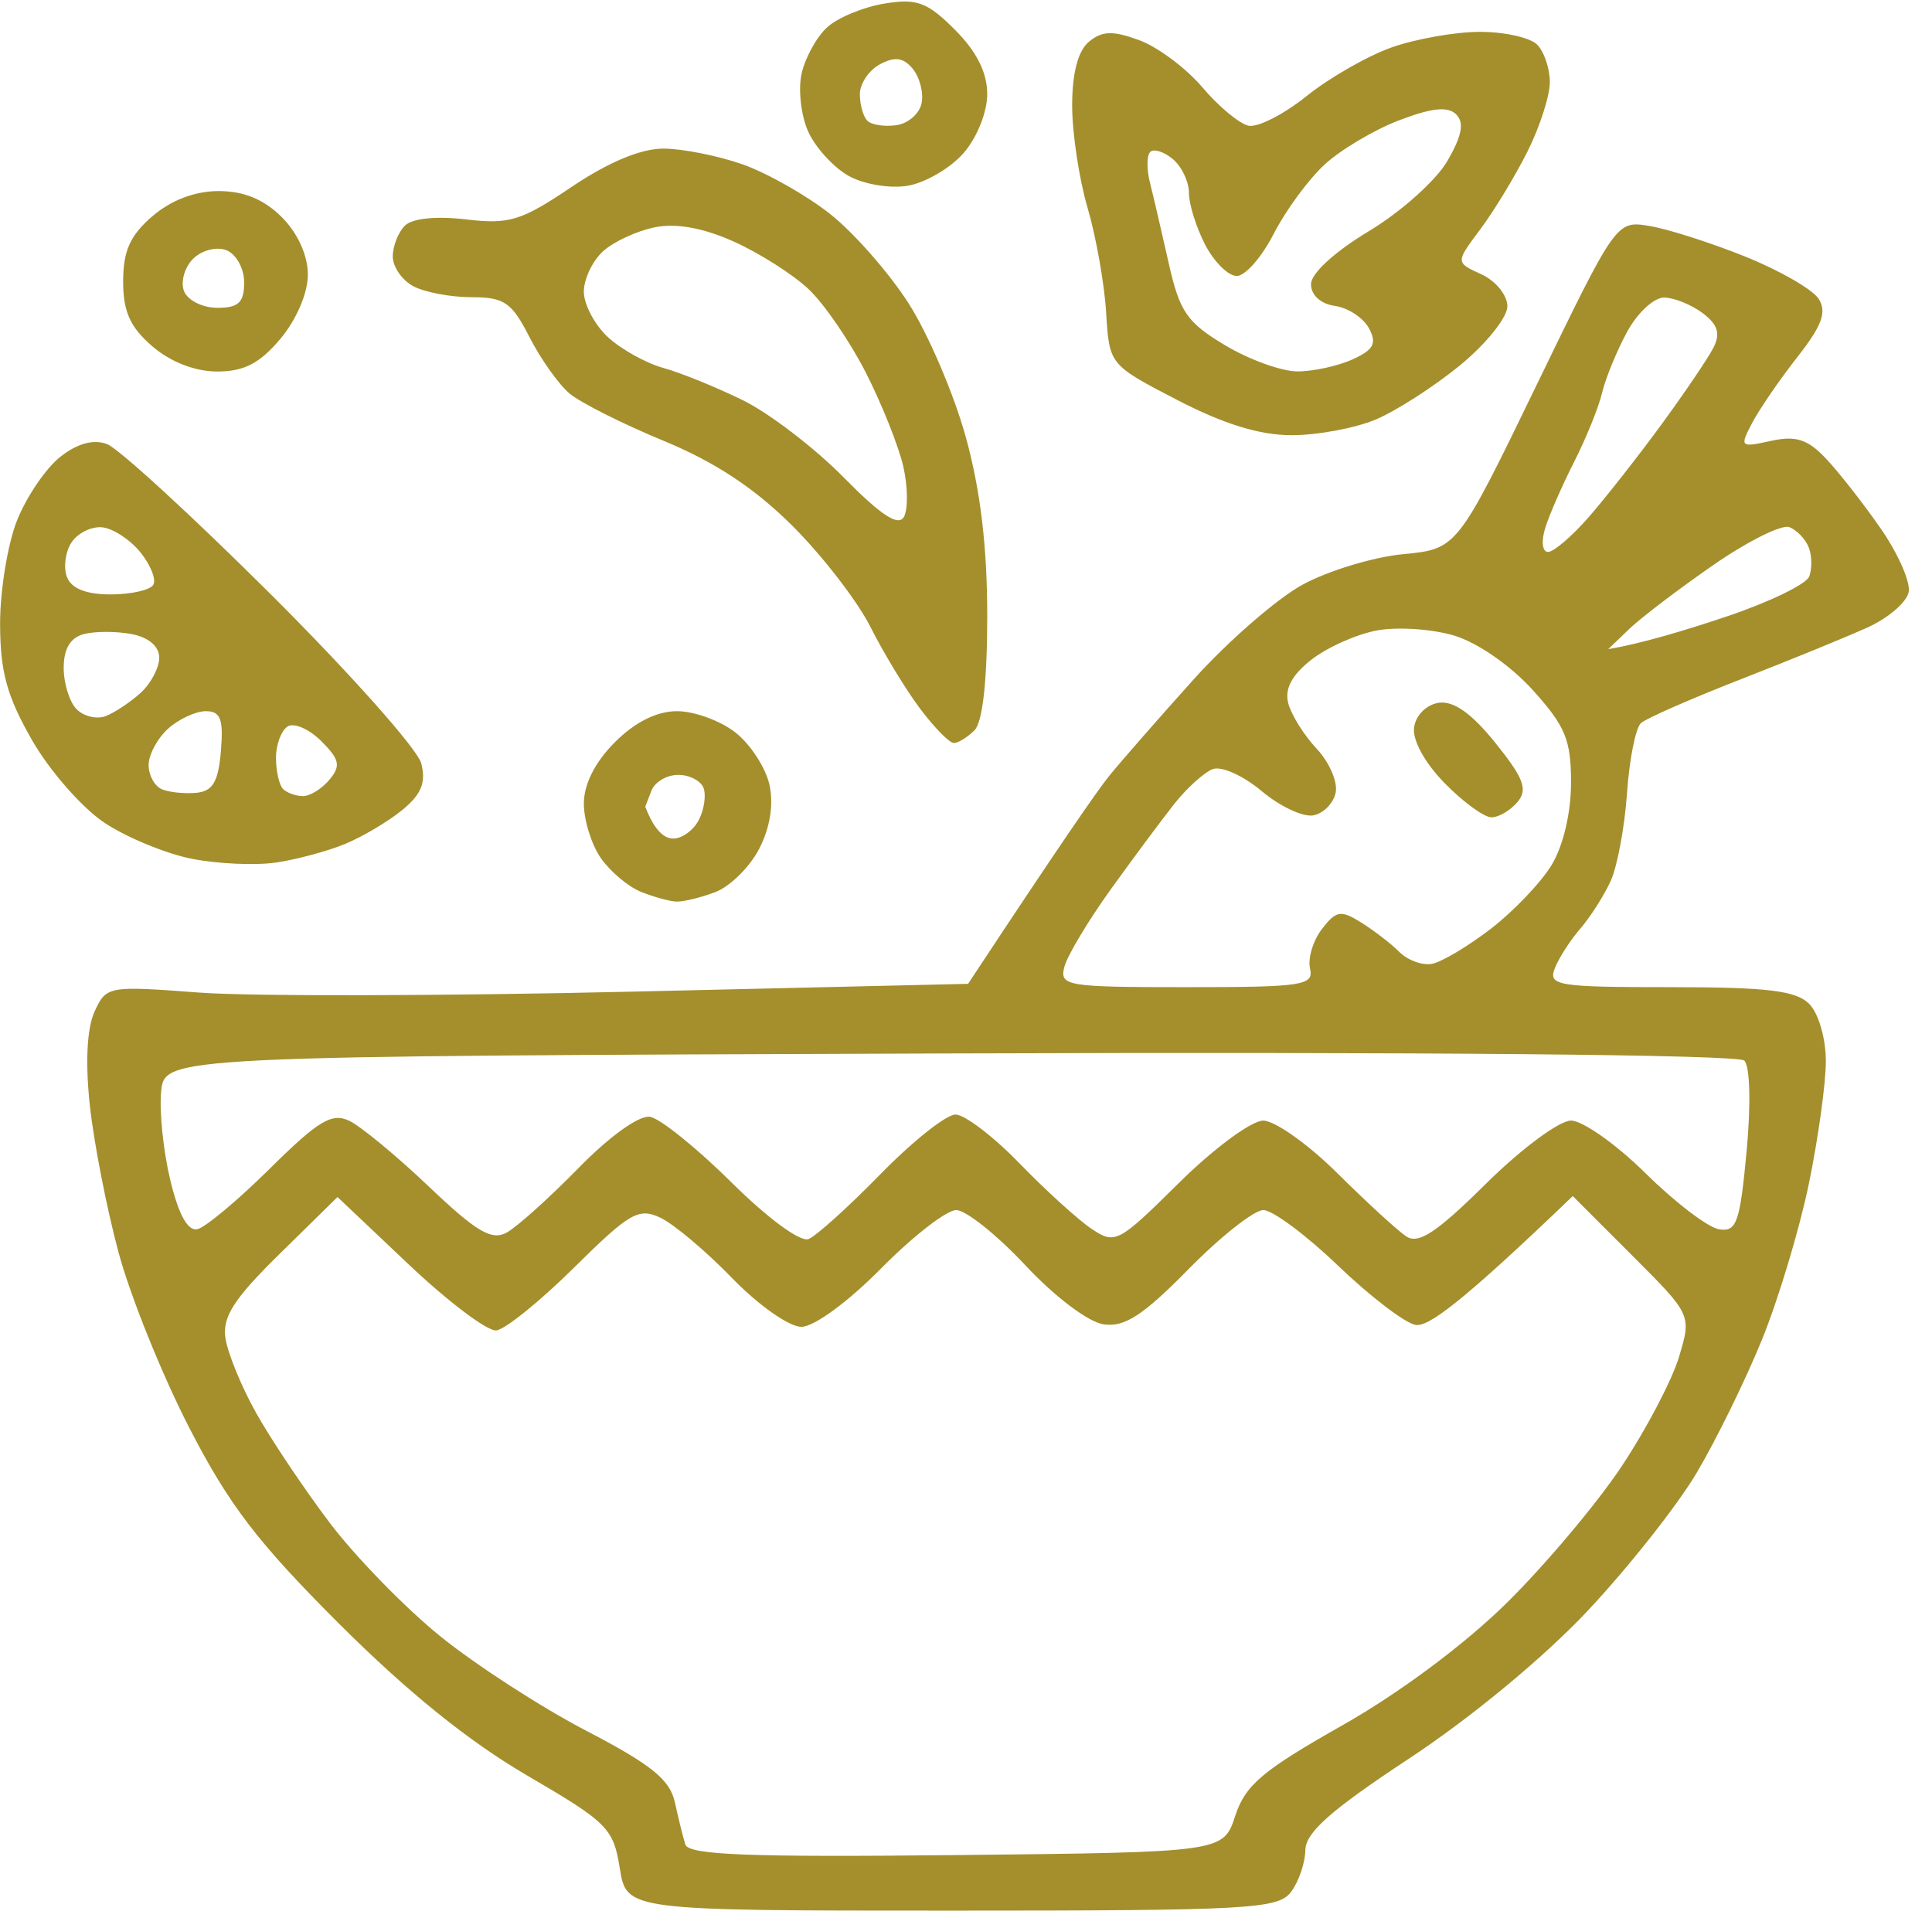 <svg xmlns="http://www.w3.org/2000/svg" width="182" height="180">
    <path fill="#a48f2c" fill-rule="evenodd"
        d="M91.196 92.686c8.76-13.282 12.204-18.247 13.304-19.603 1.1-1.356 4.653-5.417 7.896-9.024 3.243-3.607 7.868-7.639 10.278-8.959 2.41-1.32 6.679-2.62 9.486-2.89 5.103-.49 5.103-.49 12.603-15.96s7.5-15.47 10.618-14.962c1.716.28 5.777 1.577 9.025 2.884s6.364 3.102 6.924 3.989c.78 1.237.312 2.512-2.012 5.476-1.666 2.125-3.583 4.92-4.261 6.212-1.188 2.263-1.124 2.325 1.761 1.69 2.36-.517 3.459-.167 5.183 1.652 1.203 1.27 3.526 4.234 5.161 6.588 1.636 2.353 2.825 5.052 2.642 5.998-.182.946-1.9 2.435-3.817 3.309-1.918.873-7.312 3.08-11.987 4.904-4.675 1.824-8.912 3.682-9.415 4.128-.503.446-1.095 3.415-1.315 6.597-.22 3.182-.914 6.91-1.54 8.285s-1.919 3.4-2.871 4.5c-.953 1.1-2.034 2.787-2.403 3.75-.614 1.604.29 1.75 10.866 1.75 9.153 0 11.86.324 13.107 1.571.88.88 1.571 3.253 1.571 5.393 0 2.102-.722 7.315-1.605 11.584-.883 4.269-2.87 10.871-4.417 14.672-1.547 3.8-4.312 9.44-6.145 12.534-1.833 3.093-6.47 8.959-10.304 13.034-4.124 4.384-10.965 10.043-16.75 13.858-7.399 4.878-9.787 6.984-9.81 8.65-.018 1.213-.63 2.991-1.361 3.954-1.214 1.6-3.96 1.75-31.956 1.75-30.628 0-30.628 0-31.27-4.009-.6-3.76-1.144-4.302-8.761-8.744-5.452-3.18-11.25-7.86-17.642-14.241-7.717-7.705-10.4-11.212-14.155-18.506-2.548-4.95-5.543-12.375-6.654-16.5-1.112-4.125-2.33-10.362-2.707-13.859-.434-4.032-.274-7.261.438-8.824 1.106-2.426 1.262-2.455 9.861-1.807 4.806.361 23.07.324 40.586-.083l31.848-.741Zm56.963 19.995c-10.656 10.233-13.655 12.355-14.827 12.134-1.008-.19-4.287-2.702-7.287-5.58-3-2.88-6.166-5.235-7.034-5.235-.869 0-4.039 2.503-7.045 5.563-4.272 4.347-6.016 5.485-7.982 5.207-1.444-.204-4.59-2.572-7.387-5.562-2.679-2.865-5.612-5.208-6.518-5.208-.906 0-4.092 2.475-7.079 5.5-3.117 3.156-6.316 5.5-7.508 5.5-1.154 0-4.055-2.042-6.534-4.6-2.452-2.531-5.489-5.087-6.748-5.68-2.05-.965-2.9-.474-8.12 4.69-3.205 3.173-6.509 5.841-7.34 5.93-.83.088-4.536-2.704-8.234-6.204l-6.722-6.364-5.46 5.364c-4.279 4.204-5.382 5.913-5.101 7.901.197 1.396 1.495 4.571 2.884 7.056 1.389 2.486 4.505 7.141 6.925 10.346s7.113 8.024 10.429 10.71c3.316 2.685 9.513 6.696 13.772 8.913 6.13 3.192 7.865 4.595 8.333 6.735.325 1.487.767 3.273.983 3.97.305.989 5.924 1.209 25.535 1 25.145-.267 25.145-.267 26.275-3.712.95-2.891 2.566-4.257 10.062-8.5 5.392-3.052 11.54-7.63 15.519-11.555 3.623-3.575 8.487-9.356 10.808-12.848 2.321-3.49 4.755-8.131 5.408-10.312 1.188-3.964 1.188-3.964-4.41-9.562l-5.597-5.597Zm-100.423 3.437c.97-.532 4.013-3.268 6.763-6.08 2.927-2.993 5.718-4.993 6.734-4.825.954.158 4.405 2.937 7.67 6.175 3.406 3.38 6.502 5.656 7.266 5.344.732-.3 3.79-3.062 6.797-6.138 3.006-3.077 6.175-5.594 7.042-5.594.866 0 3.582 2.07 6.034 4.6s5.499 5.3 6.771 6.157c2.235 1.503 2.513 1.358 8.246-4.315 3.265-3.231 6.832-5.87 7.935-5.87 1.101 0 4.251 2.233 7 4.964 2.749 2.73 5.667 5.407 6.486 5.949 1.147.759 2.866-.379 7.5-4.965 3.317-3.283 6.908-5.949 8.014-5.949 1.101 0 4.263 2.234 7.026 4.965 2.764 2.73 5.874 5.102 6.912 5.272 1.662.27 1.972-.603 2.602-7.326.415-4.43.324-8.024-.216-8.564-.563-.563-30.192-.83-74.874-.674-73.944.256-73.944.256-74.266 3.622-.177 1.85.21 5.587.862 8.301.78 3.255 1.65 4.834 2.552 4.635.752-.166 3.832-2.742 6.844-5.724 4.528-4.484 5.817-5.263 7.444-4.5 1.082.507 4.47 3.304 7.53 6.215 4.48 4.264 5.904 5.105 7.326 4.325ZM111.79 93c10.937 0 11.986-.158 11.62-1.75-.223-.963.28-2.639 1.118-3.725 1.344-1.745 1.776-1.816 3.71-.609 1.203.752 2.823 2.002 3.6 2.779.776.776 2.152 1.275 3.056 1.108.905-.167 3.397-1.65 5.538-3.295 2.14-1.646 4.717-4.346 5.726-6 1.097-1.799 1.836-4.917 1.838-7.755.003-4.051-.525-5.333-3.606-8.743-2.084-2.307-5.213-4.476-7.403-5.132-2.087-.625-5.367-.842-7.29-.481-1.921.36-4.701 1.605-6.177 2.766-1.831 1.44-2.518 2.738-2.163 4.092.285 1.09 1.487 3.014 2.671 4.275 1.184 1.26 1.995 3.114 1.801 4.12-.194 1.005-1.141 1.979-2.106 2.165-.964.185-3.16-.846-4.878-2.292-1.719-1.446-3.79-2.375-4.602-2.063-.812.312-2.436 1.779-3.61 3.26-1.173 1.482-3.873 5.114-5.999 8.072-2.126 2.958-4.091 6.24-4.366 7.293-.473 1.808.169 1.915 11.522 1.915Zm-48.105-8.063c-.652-.035-2.15-.453-3.328-.929-1.179-.475-2.866-1.897-3.75-3.159C55.723 79.587 55 77.271 55 75.701c0-1.822 1.058-3.913 2.923-5.778C59.83 68.017 61.87 67 63.788 67c1.618 0 4.093.906 5.5 2.012 1.407 1.107 2.847 3.324 3.199 4.927.407 1.853.053 4.05-.971 6.031-.887 1.714-2.745 3.547-4.129 4.073-1.384.526-3.05.928-3.702.894ZM26 81.26c-1.925.283-5.486.126-7.914-.35-2.428-.474-6.132-2-8.23-3.388-2.1-1.39-5.171-4.887-6.827-7.774C.649 65.599.017 63.3.009 58.77c-.005-3.151.718-7.547 1.607-9.769.889-2.221 2.718-4.905 4.064-5.964 1.607-1.264 3.117-1.678 4.397-1.204 1.072.396 8.033 6.784 15.47 14.194 7.436 7.41 13.798 14.561 14.137 15.892.462 1.808.011 2.916-1.783 4.388-1.32 1.082-3.751 2.524-5.401 3.204-1.65.68-4.575 1.467-6.5 1.75ZM60.786 76c.892 2.325 1.825 3 2.647 3 .823 0 1.902-.787 2.397-1.75.495-.963.698-2.313.452-3-.247-.688-1.325-1.25-2.397-1.25-1.071 0-2.207.675-2.523 1.5l-.576 1.5Zm79.71 1c-.692 0-2.68-1.454-4.417-3.23-1.873-1.916-3.04-4.052-2.868-5.25.164-1.148 1.173-2.147 2.337-2.313 1.396-.2 3.095 1.01 5.334 3.796 2.662 3.313 3.057 4.365 2.08 5.543-.664.8-1.773 1.454-2.466 1.454ZM18.5 74.69c1.547-.147 2.07-1.04 2.31-3.94.25-3.009-.031-3.75-1.42-3.75-.953 0-2.555.745-3.561 1.655-1.006.91-1.829 2.448-1.829 3.417 0 .969.563 1.997 1.25 2.284.688.288 2.15.438 3.25.334Zm10.044.31c.666 0 1.792-.7 2.501-1.555 1.077-1.297.949-1.896-.776-3.62-1.137-1.138-2.563-1.762-3.168-1.387-.606.374-1.101 1.703-1.101 2.954 0 1.251.3 2.575.667 2.941.366.367 1.211.667 1.877.667Zm61.307-5c-.412 0-1.846-1.463-3.186-3.25-1.34-1.787-3.437-5.241-4.66-7.675-1.223-2.433-4.537-6.728-7.364-9.544-3.563-3.547-7.29-6.006-12.141-8.008-3.85-1.59-7.835-3.595-8.856-4.456-1.021-.862-2.718-3.255-3.77-5.317-1.669-3.268-2.37-3.75-5.46-3.75-1.95 0-4.416-.466-5.48-1.035-1.064-.57-1.934-1.83-1.934-2.8 0-.97.512-2.277 1.137-2.902.695-.695 2.928-.926 5.75-.594 4.1.483 5.208.142 9.963-3.063C57.29 15.289 60.37 14 62.475 14c1.8 0 5.17.67 7.49 1.488 2.318.818 6.035 2.928 8.26 4.69 2.224 1.761 5.545 5.55 7.38 8.418 1.834 2.868 4.249 8.511 5.365 12.54C92.358 46.143 93 51.485 93 58.03c0 6.11-.434 10.004-1.2 10.77-.66.66-1.537 1.2-1.95 1.2ZM9.959 67.462c.833-.32 2.309-1.3 3.278-2.177.97-.877 1.763-2.373 1.763-3.323 0-1.068-.994-1.919-2.6-2.226-1.43-.273-3.454-.273-4.5 0-1.271.333-1.9 1.385-1.9 3.18 0 1.476.55 3.234 1.222 3.906.672.672 1.904.96 2.737.64ZM151.5 61.154c3.1-.517 7.246-1.76 11.214-3.096s7.441-3.02 7.719-3.743c.277-.723.259-1.955-.042-2.738-.3-.782-1.126-1.645-1.835-1.917-.709-.272-3.937 1.34-7.172 3.581-3.236 2.242-6.784 4.94-7.884 5.994l-2 1.92ZM10.41 56c1.91 0 3.721-.403 4.026-.896.304-.493-.24-1.875-1.21-3.072-.969-1.197-2.591-2.257-3.605-2.354-1.015-.098-2.316.548-2.892 1.436-.576.888-.765 2.35-.42 3.25.415 1.08 1.808 1.636 4.1 1.636Zm135.419-4c.53 0 2.248-1.469 3.817-3.264 1.57-1.796 4.654-5.723 6.854-8.728s4.41-6.27 4.912-7.257c.674-1.324.412-2.172-1-3.24-1.051-.796-2.688-1.462-3.636-1.48-.949-.017-2.52 1.432-3.491 3.219-.972 1.787-2.034 4.375-2.362 5.75-.327 1.375-1.511 4.3-2.63 6.5-1.12 2.2-2.35 5.012-2.732 6.25-.39 1.258-.27 2.25.268 2.25ZM85.15 48.696c.4-.716.375-2.852-.057-4.749-.433-1.896-2.015-5.863-3.517-8.817-1.502-2.953-3.933-6.503-5.403-7.889-1.47-1.386-4.64-3.402-7.045-4.48-2.881-1.294-5.416-1.754-7.434-1.35-1.685.337-3.88 1.352-4.878 2.256-.999.904-1.816 2.62-1.816 3.814s1.013 3.112 2.25 4.263c1.237 1.151 3.6 2.467 5.252 2.924 1.65.458 5.031 1.833 7.512 3.056 2.48 1.223 6.737 4.485 9.459 7.249 3.527 3.58 5.158 4.65 5.677 3.723ZM121.682 41c-3.01 0-6.386-1.039-10.782-3.318-6.4-3.318-6.4-3.318-6.7-8.25-.166-2.713-.954-7.151-1.75-9.864-.798-2.712-1.45-7.044-1.45-9.627 0-3.06.55-5.153 1.58-6.008 1.248-1.035 2.247-1.065 4.75-.143 1.744.642 4.416 2.64 5.94 4.439 1.523 1.8 3.478 3.425 4.344 3.613.866.187 3.33-1.07 5.474-2.793 2.145-1.723 5.76-3.79 8.032-4.591C133.392 3.656 137.13 3 139.426 3c2.296 0 4.714.54 5.374 1.2.66.66 1.2 2.253 1.2 3.54s-.951 4.234-2.114 6.55c-1.163 2.315-3.164 5.611-4.447 7.324-2.333 3.113-2.333 3.113.114 4.228 1.347.614 2.447 1.97 2.447 3.016s-2.007 3.546-4.46 5.556c-2.454 2.01-6.04 4.314-7.968 5.12-1.93.806-5.48 1.466-7.89 1.466ZM20.467 35c-2.089 0-4.396-.895-6.111-2.37-2.099-1.806-2.756-3.267-2.756-6.13s.657-4.324 2.756-6.13C16.116 18.856 18.37 18 20.6 18c2.372 0 4.276.786 5.944 2.455C28.05 21.958 29 24.059 29 25.878c0 1.735-1.076 4.247-2.589 6.045C24.467 34.233 22.986 35 20.467 35Zm101.736-.01c1.487.006 3.83-.504 5.21-1.132 1.998-.91 2.312-1.504 1.548-2.93-.526-.984-1.97-1.932-3.209-2.108-1.341-.19-2.252-1.017-2.252-2.044 0-1.02 2.226-3.06 5.454-5 3-1.802 6.322-4.77 7.382-6.594 1.386-2.386 1.623-3.623.842-4.404-.78-.78-2.292-.624-5.382.557-2.363.903-5.534 2.79-7.047 4.195-1.512 1.403-3.66 4.334-4.77 6.511-1.11 2.178-2.674 3.959-3.474 3.959-.8 0-2.14-1.328-2.98-2.95-.838-1.623-1.525-3.818-1.525-4.878s-.686-2.496-1.524-3.192c-.838-.696-1.795-.995-2.125-.665-.33.33-.34 1.632-.022 2.893.318 1.26 1.111 4.666 1.762 7.567 1.03 4.592 1.717 5.595 5.297 7.74 2.261 1.357 5.328 2.47 6.815 2.475ZM20.469 29C22.472 29 23 28.5 23 26.607c0-1.317-.754-2.682-1.678-3.037-.931-.357-2.326.005-3.136.816-.803.802-1.187 2.169-.854 3.036.333.868 1.744 1.578 3.137 1.578ZM85.5 17.501c-1.67.279-4.134-.135-5.558-.932-1.407-.788-3.116-2.655-3.797-4.15-.681-1.495-.967-3.954-.635-5.465.332-1.51 1.422-3.488 2.423-4.393 1-.906 3.429-1.908 5.397-2.227 3.058-.496 4.02-.139 6.624 2.466C92.004 4.85 93 6.834 93 8.867c0 1.71-.977 4.132-2.25 5.578-1.237 1.407-3.6 2.782-5.25 3.056Zm-1.051-5.709c1.117-.16 2.185-1.101 2.373-2.09.189-.989-.191-2.442-.844-3.229-.876-1.056-1.685-1.165-3.083-.417C81.853 6.614 81 7.88 81 8.87c0 .989.319 2.117.709 2.506.39.39 1.623.578 2.74.417Z" />
</svg>
